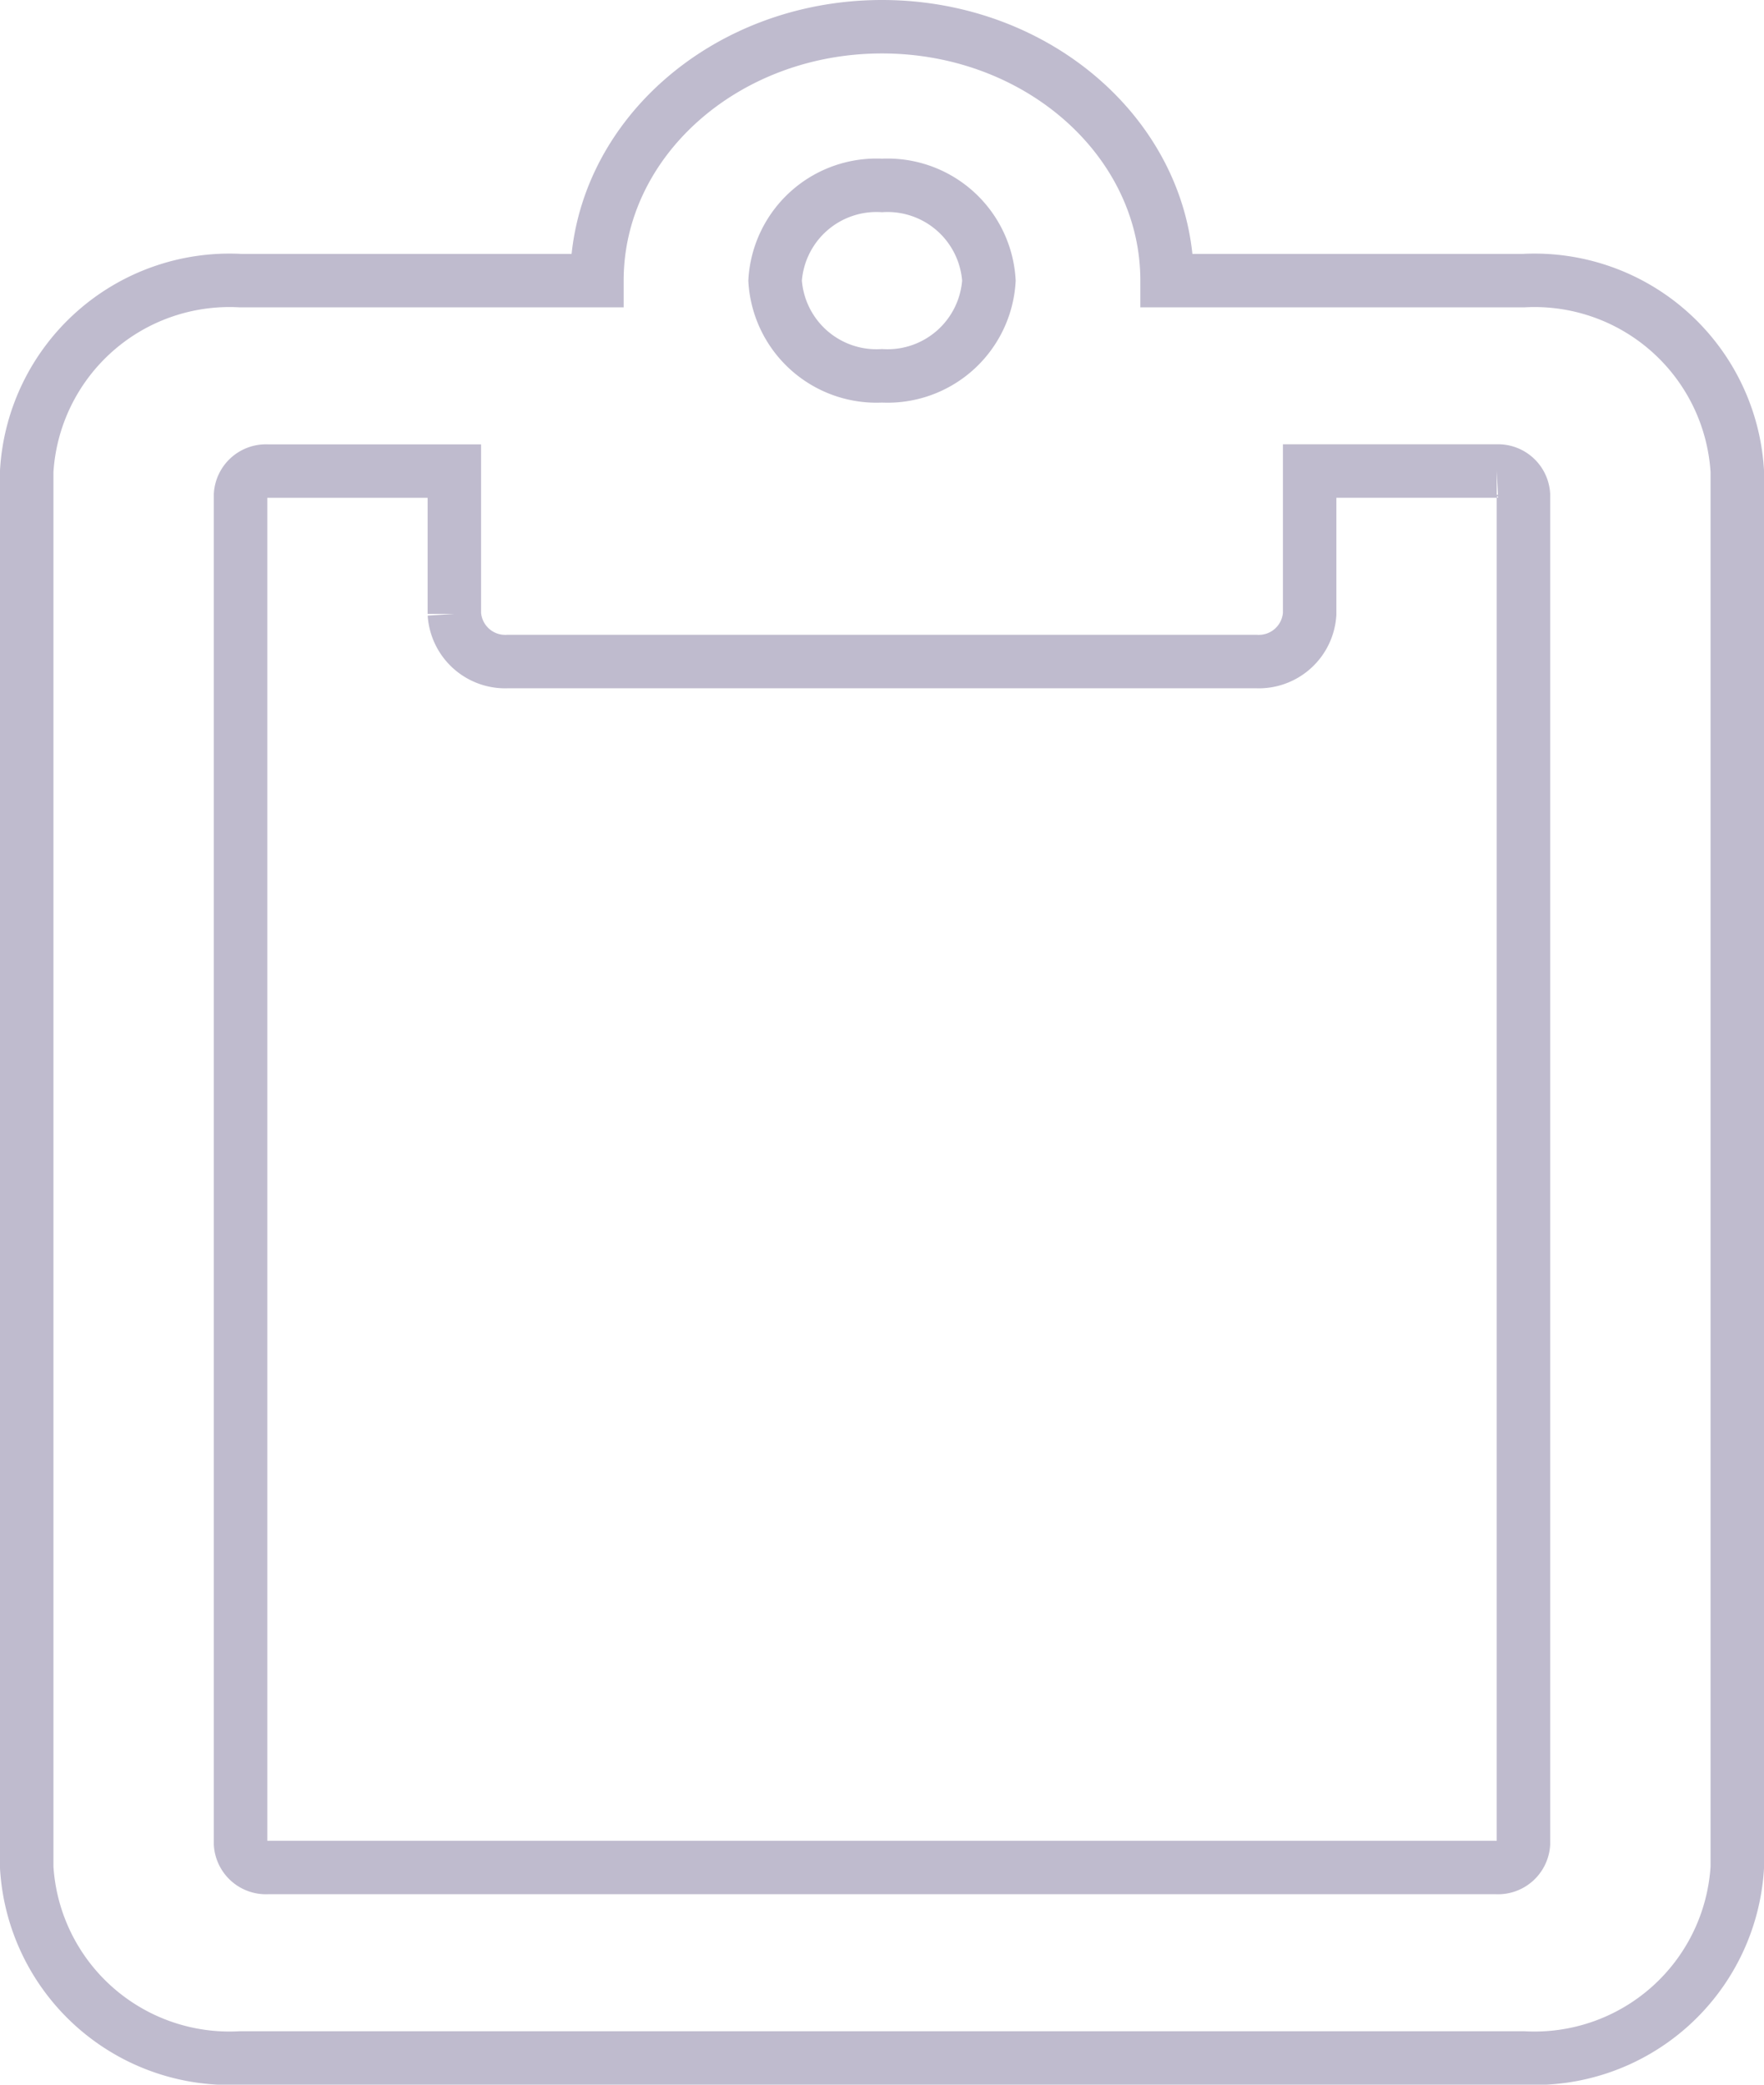 <svg xmlns="http://www.w3.org/2000/svg" width="33" height="39" viewBox="0 0 33 39"><path d="M28,4.75H21.333C21.333,2.13,18.942,0,16,0s-5.333,2.13-5.333,4.75H4A3.8,3.8,0,0,0,0,8.312V34.438A3.8,3.8,0,0,0,4,38H28a3.8,3.8,0,0,0,4-3.562V8.312A3.8,3.8,0,0,0,28,4.75ZM16,2.969A1.9,1.9,0,0,1,18,4.75a1.9,1.9,0,0,1-2,1.781A1.9,1.9,0,0,1,14,4.75,1.9,1.9,0,0,1,16,2.969ZM28,33.992a.476.476,0,0,1-.5.445H4.5a.476.476,0,0,1-.5-.445V8.758a.476.476,0,0,1,.5-.445H8v2.672a.953.953,0,0,0,1,.891H23a.953.953,0,0,0,1-.891V8.312h3.5a.476.476,0,0,1,.5.445Z" transform="translate(0.5 0.5)" fill="none" stroke="#a49fba" stroke-width="1" opacity="0.7"/></svg>